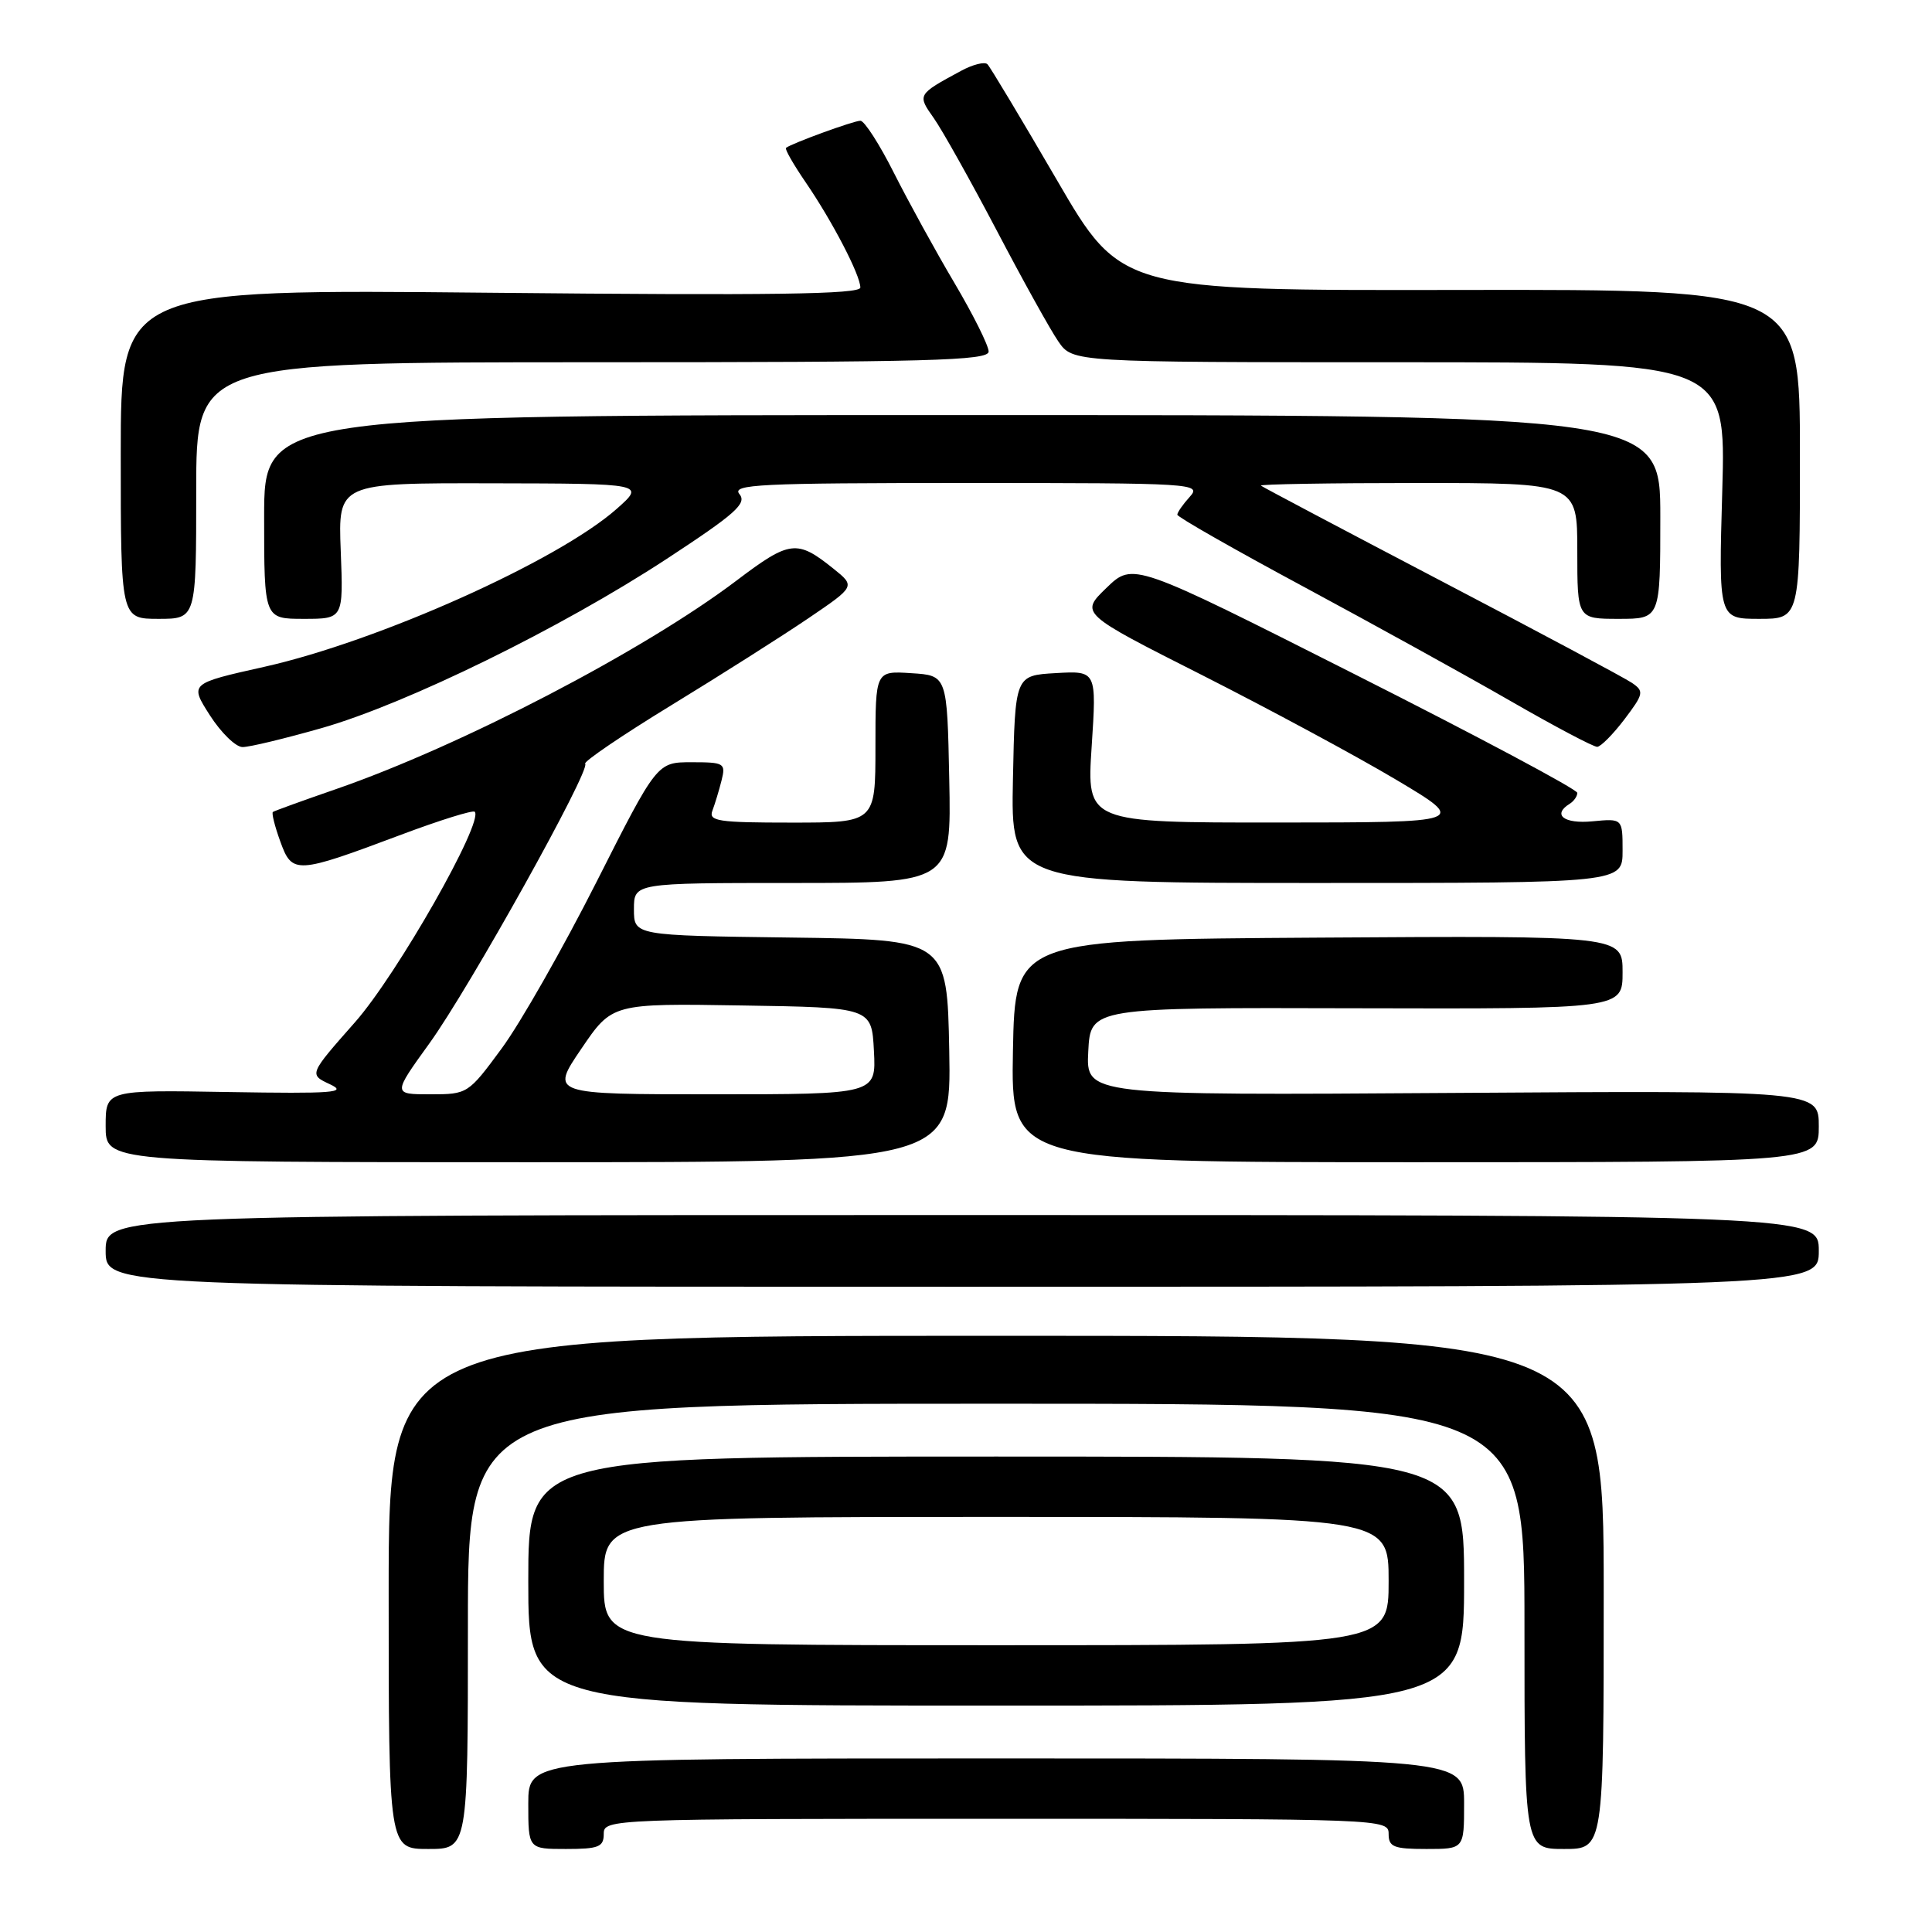 <?xml version="1.0" encoding="UTF-8" standalone="no"?>
<!DOCTYPE svg PUBLIC "-//W3C//DTD SVG 1.1//EN" "http://www.w3.org/Graphics/SVG/1.1/DTD/svg11.dtd" >
<svg xmlns="http://www.w3.org/2000/svg" xmlns:xlink="http://www.w3.org/1999/xlink" version="1.1" viewBox="0 0 256 256">
 <g >
 <path fill="currentColor"
d=" M 62.00 215.50 C 62.00 186.00 62.00 186.00 132.00 186.00 C 202.00 186.00 202.00 186.00 202.00 215.50 C 202.00 245.00 202.00 245.00 207.25 245.00 C 212.50 245.00 212.50 245.00 212.50 211.00 C 212.50 177.00 212.50 177.00 132.00 177.00 C 51.50 177.00 51.50 177.00 51.50 211.00 C 51.50 245.00 51.50 245.00 56.75 245.00 C 62.00 245.00 62.00 245.00 62.00 215.50 Z  M 80.00 243.00 C 80.00 241.03 80.67 241.00 132.00 241.00 C 183.33 241.00 184.00 241.03 184.00 243.00 C 184.00 244.73 184.67 245.00 189.00 245.00 C 194.00 245.00 194.00 245.00 194.00 239.00 C 194.00 233.00 194.00 233.00 132.00 233.00 C 70.00 233.00 70.00 233.00 70.00 239.00 C 70.00 245.00 70.00 245.00 75.00 245.00 C 79.33 245.00 80.00 244.73 80.00 243.00 Z  M 194.00 209.50 C 194.00 193.00 194.00 193.00 132.00 193.00 C 70.00 193.00 70.00 193.00 70.00 209.50 C 70.00 226.00 70.00 226.00 132.00 226.00 C 194.00 226.00 194.00 226.00 194.00 209.50 Z  M 241.00 165.75 C 241.00 161.00 241.00 161.00 127.50 161.00 C 14.00 161.00 14.00 161.00 14.00 165.75 C 14.00 170.50 14.00 170.50 127.50 170.50 C 241.00 170.50 241.00 170.50 241.00 165.75 Z  M 125.78 139.25 C 125.50 124.50 125.50 124.50 104.75 124.23 C 84.00 123.96 84.00 123.96 84.00 120.48 C 84.00 117.00 84.00 117.00 105.03 117.00 C 126.06 117.00 126.06 117.00 125.78 103.25 C 125.50 89.50 125.50 89.50 120.75 89.20 C 116.00 88.89 116.00 88.89 116.00 98.95 C 116.00 109.00 116.00 109.00 104.89 109.00 C 95.14 109.00 93.86 108.81 94.40 107.41 C 94.73 106.53 95.28 104.73 95.61 103.41 C 96.18 101.13 95.98 101.00 91.64 101.00 C 87.06 101.00 87.06 101.00 79.01 116.92 C 74.58 125.67 68.95 135.57 66.48 138.92 C 62.04 144.95 61.96 145.00 57.02 145.00 C 52.03 145.00 52.03 145.00 56.90 138.25 C 62.21 130.90 78.31 101.98 77.54 101.20 C 77.27 100.94 82.42 97.44 88.98 93.43 C 95.53 89.43 103.70 84.24 107.12 81.92 C 113.35 77.69 113.35 77.69 110.42 75.34 C 105.60 71.47 104.65 71.59 97.62 76.91 C 85.34 86.21 61.09 98.83 44.50 104.57 C 40.10 106.09 36.35 107.45 36.16 107.59 C 35.97 107.74 36.41 109.49 37.14 111.50 C 38.72 115.87 39.20 115.84 53.19 110.59 C 58.28 108.68 62.65 107.32 62.90 107.56 C 64.16 108.83 52.62 129.13 47.04 135.45 C 40.93 142.37 40.93 142.37 43.72 143.67 C 46.11 144.79 44.21 144.93 30.25 144.70 C 14.00 144.42 14.00 144.42 14.00 149.21 C 14.00 154.00 14.00 154.00 70.03 154.00 C 126.05 154.00 126.05 154.00 125.78 139.25 Z  M 241.00 149.25 C 241.00 144.50 241.00 144.50 192.45 144.82 C 143.90 145.14 143.90 145.14 144.20 139.32 C 144.50 133.50 144.50 133.50 179.75 133.60 C 215.00 133.69 215.00 133.69 215.00 128.83 C 215.00 123.98 215.00 123.98 174.75 124.24 C 134.50 124.50 134.50 124.50 134.22 139.25 C 133.95 154.00 133.95 154.00 187.47 154.00 C 241.00 154.00 241.00 154.00 241.00 149.25 Z  M 215.00 112.72 C 215.00 108.45 215.00 108.45 211.00 108.83 C 207.23 109.19 205.64 107.96 208.00 106.50 C 208.55 106.16 209.00 105.51 209.00 105.06 C 209.00 104.60 195.75 97.54 179.56 89.37 C 150.13 74.50 150.13 74.50 146.62 77.89 C 143.11 81.28 143.11 81.28 159.31 89.47 C 168.21 93.98 179.78 100.21 185.00 103.32 C 194.50 108.98 194.50 108.98 169.24 108.99 C 143.99 109.00 143.99 109.00 144.65 98.94 C 145.31 88.88 145.31 88.88 139.90 89.19 C 134.50 89.50 134.50 89.50 134.22 103.25 C 133.94 117.00 133.94 117.00 174.47 117.00 C 215.00 117.00 215.00 117.00 215.00 112.72 Z  M 42.64 96.47 C 53.87 93.26 74.33 83.23 88.35 74.05 C 97.47 68.07 99.00 66.71 97.98 65.47 C 96.91 64.18 100.61 64.00 128.03 64.00 C 158.27 64.00 159.25 64.06 157.65 65.83 C 156.74 66.83 156.00 67.90 156.00 68.20 C 156.00 68.50 163.54 72.80 172.75 77.75 C 181.96 82.71 194.29 89.51 200.14 92.88 C 205.99 96.25 211.16 98.98 211.64 98.96 C 212.11 98.94 213.74 97.30 215.25 95.31 C 217.80 91.94 217.87 91.60 216.25 90.49 C 215.29 89.83 203.93 83.76 191.00 77.00 C 178.07 70.23 167.31 64.54 167.08 64.35 C 166.85 64.16 176.19 64.00 187.83 64.00 C 209.00 64.00 209.00 64.00 209.00 73.00 C 209.00 82.00 209.00 82.00 214.50 82.00 C 220.00 82.00 220.00 82.00 220.00 68.50 C 220.00 55.00 220.00 55.00 127.50 55.00 C 35.00 55.00 35.00 55.00 35.00 68.50 C 35.00 82.00 35.00 82.00 40.25 82.00 C 45.50 82.00 45.50 82.00 45.15 73.00 C 44.80 64.00 44.80 64.00 65.15 64.04 C 85.50 64.08 85.50 64.08 81.69 67.45 C 73.91 74.32 50.19 84.95 35.05 88.35 C 25.12 90.57 25.12 90.57 27.81 94.78 C 29.29 97.09 31.24 98.99 32.14 98.99 C 33.04 99.00 37.76 97.86 42.64 96.47 Z  M 26.00 65.00 C 26.00 48.00 26.00 48.00 78.50 48.00 C 123.14 48.00 131.00 47.79 131.00 46.58 C 131.00 45.80 128.97 41.73 126.49 37.53 C 124.00 33.33 120.40 26.77 118.47 22.95 C 116.55 19.13 114.54 16.00 114.01 16.00 C 113.12 16.00 104.95 18.98 104.15 19.59 C 103.96 19.74 105.14 21.80 106.77 24.18 C 110.30 29.34 114.00 36.46 114.00 38.10 C 114.00 39.00 102.26 39.16 65.00 38.79 C 16.00 38.31 16.00 38.31 16.00 60.15 C 16.00 82.00 16.00 82.00 21.00 82.00 C 26.00 82.00 26.00 82.00 26.00 65.00 Z  M 238.50 60.17 C 238.50 38.35 238.50 38.35 193.53 38.42 C 148.56 38.50 148.56 38.50 140.03 23.83 C 135.34 15.77 131.20 8.87 130.84 8.51 C 130.48 8.15 128.91 8.54 127.34 9.39 C 121.54 12.53 121.53 12.54 123.73 15.65 C 124.84 17.22 128.58 23.90 132.05 30.50 C 135.51 37.10 139.19 43.74 140.24 45.25 C 142.14 48.00 142.14 48.00 185.42 48.00 C 228.70 48.00 228.70 48.00 228.21 65.00 C 227.72 82.00 227.72 82.00 233.11 82.00 C 238.50 82.00 238.50 82.00 238.50 60.17 Z  M 80.00 209.50 C 80.00 201.00 80.00 201.00 132.00 201.00 C 184.00 201.00 184.00 201.00 184.00 209.50 C 184.00 218.00 184.00 218.00 132.00 218.00 C 80.00 218.00 80.00 218.00 80.00 209.50 Z  M 77.02 138.98 C 81.11 132.95 81.11 132.95 98.30 133.23 C 115.50 133.50 115.50 133.50 115.80 139.25 C 116.10 145.00 116.10 145.00 94.51 145.00 C 72.93 145.00 72.93 145.00 77.02 138.98 Z "/>
</g>
</svg>